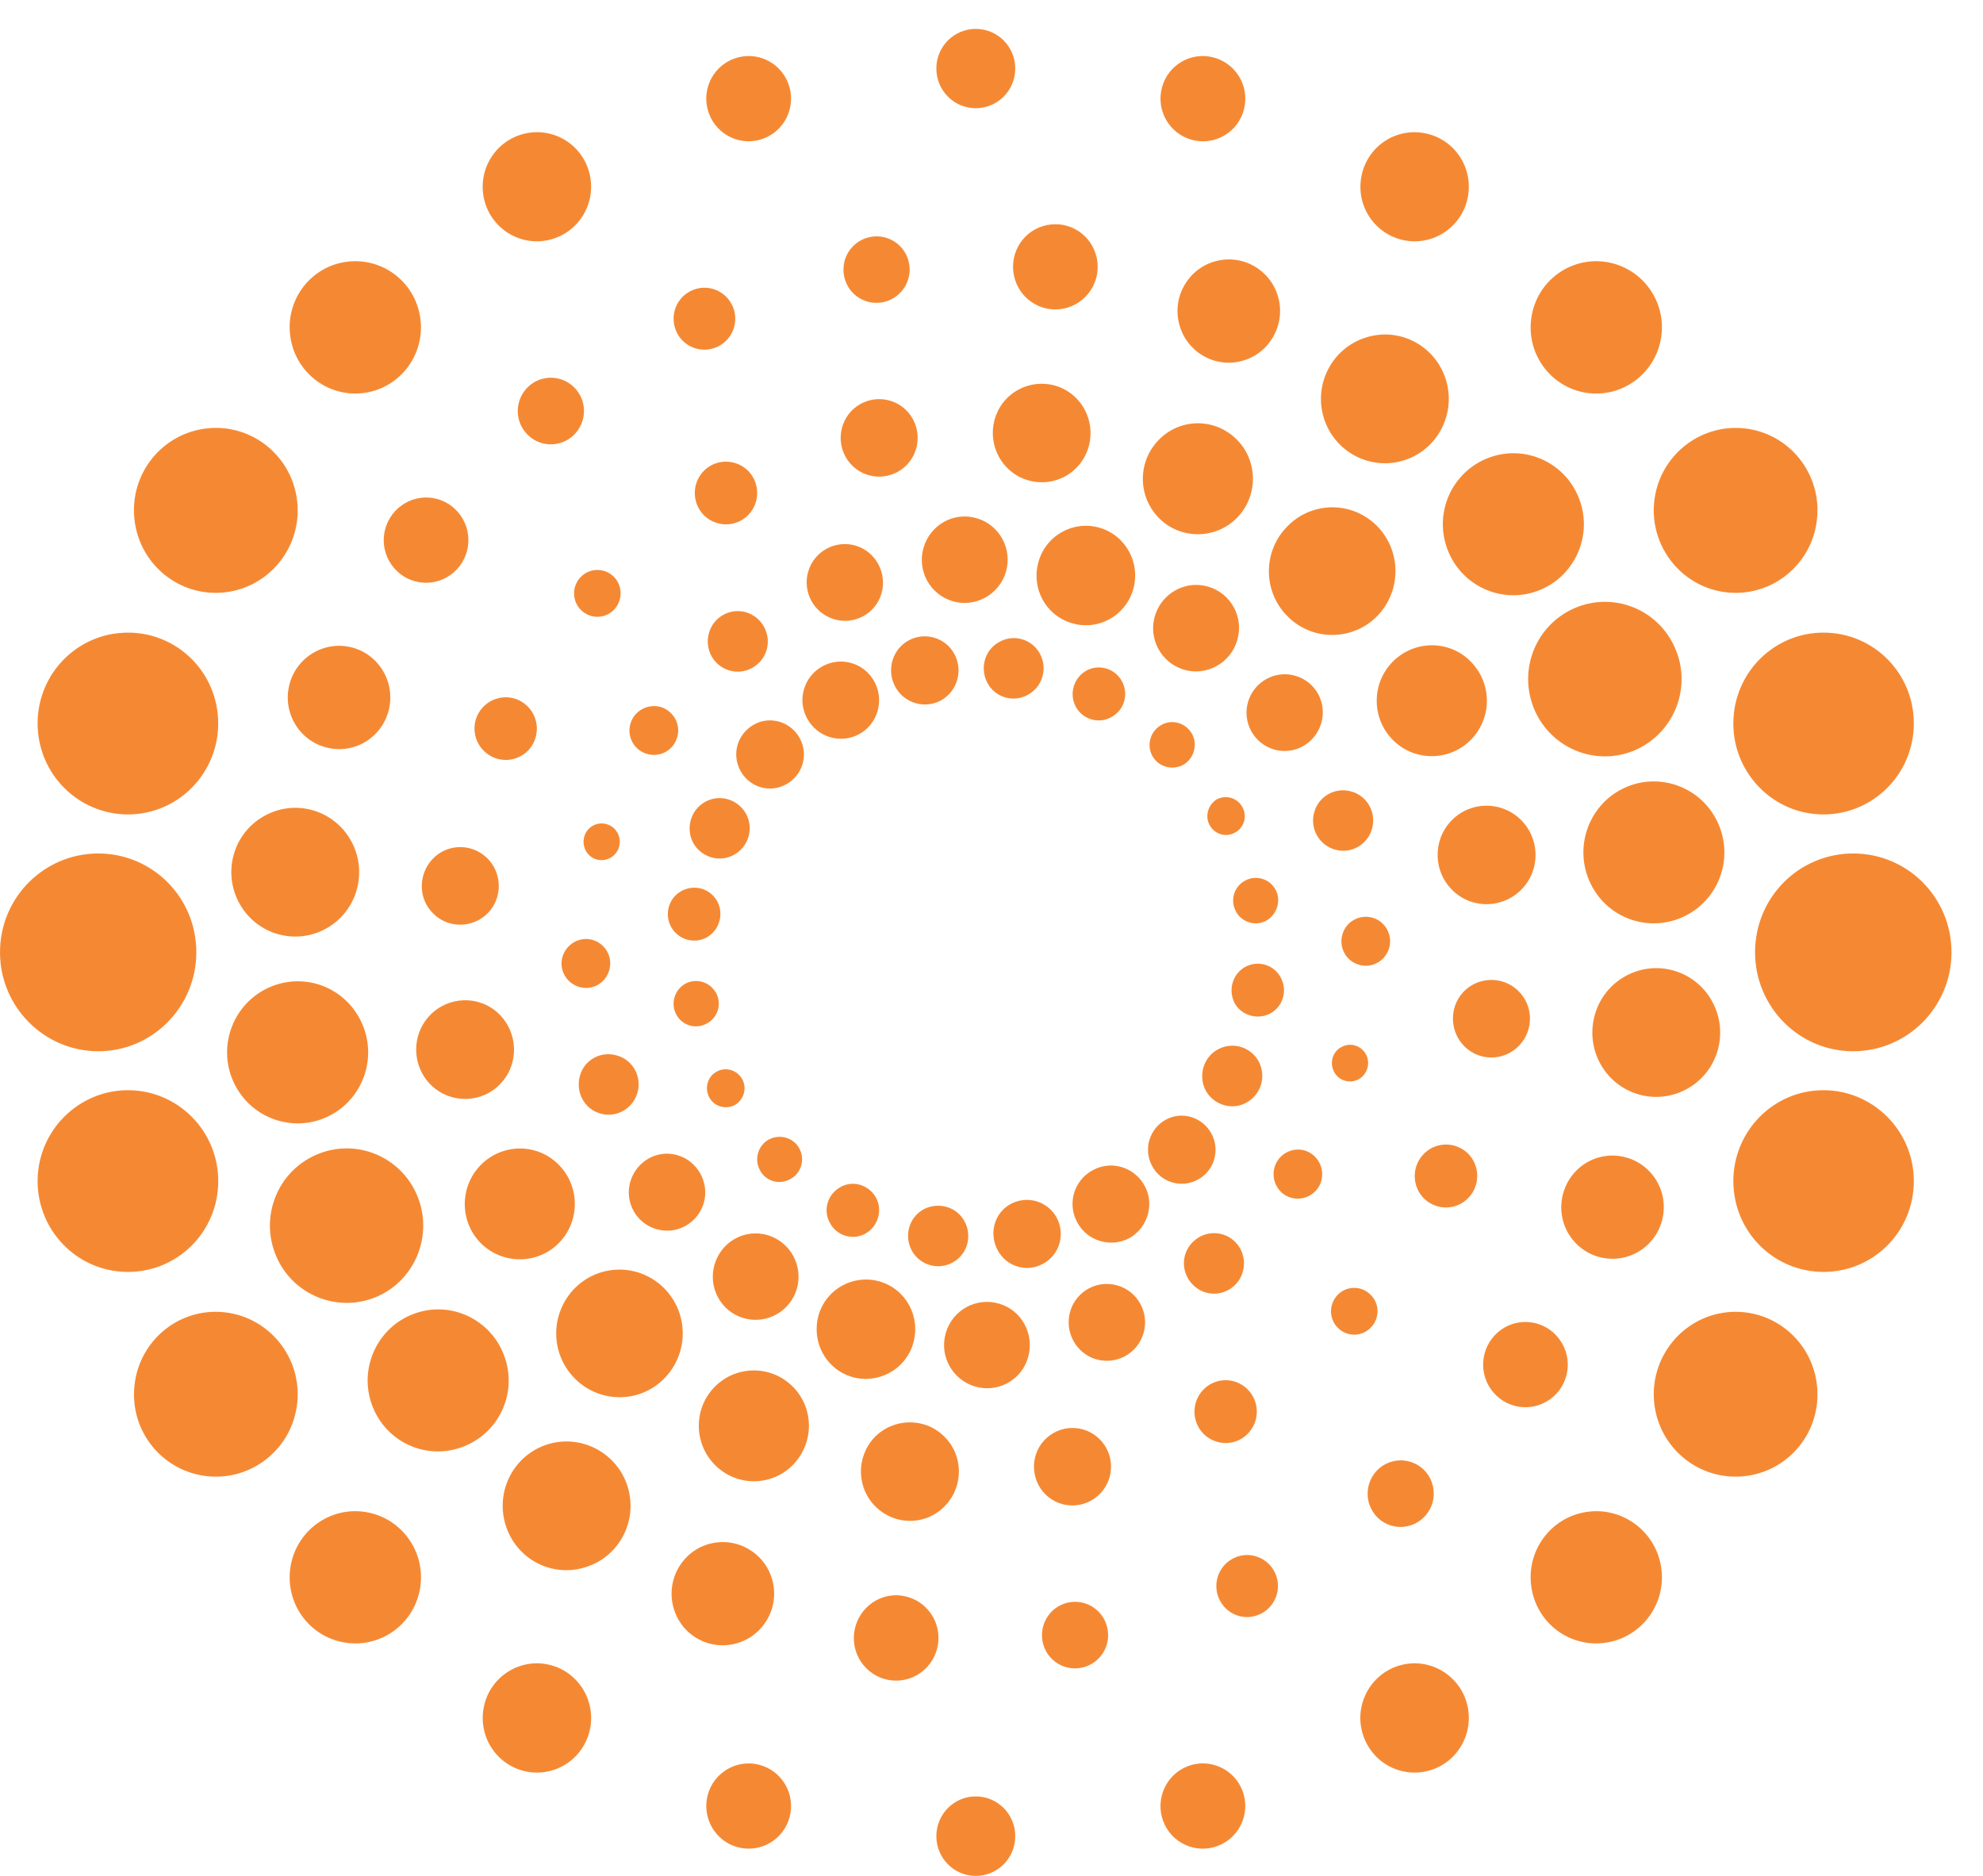 <svg xmlns="http://www.w3.org/2000/svg" width="37" height="35" viewBox="0 0 37 35">
  <path fill="#F58933" fill-rule="evenodd" d="M10.763,7.283 C10.55,7.013 10.164,6.97 9.895,7.181 C9.629,7.396 9.581,7.784 9.794,8.054 C10.006,8.325 10.395,8.368 10.661,8.157 C10.928,7.942 10.976,7.554 10.763,7.283 M16.966,4.939 C16.917,4.6 16.603,4.366 16.265,4.417 C15.929,4.467 15.695,4.779 15.744,5.12 C15.794,5.461 16.107,5.694 16.444,5.644 C16.78,5.594 17.016,5.28 16.966,4.939 M19.968,29.893 C19.632,29.943 19.399,30.259 19.448,30.599 C19.498,30.939 19.812,31.172 20.147,31.122 C20.485,31.071 20.72,30.759 20.669,30.418 C20.621,30.078 20.307,29.842 19.968,29.893 M25.751,27.382 C25.486,27.596 25.44,27.986 25.65,28.254 C25.862,28.524 26.25,28.567 26.516,28.355 C26.785,28.143 26.83,27.754 26.62,27.482 C26.408,27.214 26.02,27.169 25.751,27.382 M6.941,26.214 C7.195,26.907 7.953,27.252 8.63,26.996 C9.313,26.743 9.663,25.986 9.408,25.296 C9.156,24.61 8.4,24.258 7.719,24.514 C7.039,24.767 6.69,25.532 6.941,26.214 M9.434,28.454 C9.631,29.091 10.298,29.44 10.926,29.24 C11.555,29.045 11.907,28.375 11.711,27.738 C11.515,27.106 10.845,26.752 10.215,26.949 C9.587,27.147 9.238,27.819 9.434,28.454 M12.56,29.972 C12.69,30.491 13.211,30.799 13.723,30.667 C14.234,30.534 14.545,30.014 14.415,29.497 C14.284,28.98 13.762,28.671 13.248,28.802 C12.738,28.933 12.431,29.456 12.56,29.972 M15.946,30.717 C16.032,31.149 16.449,31.429 16.877,31.341 C17.303,31.254 17.582,30.835 17.495,30.402 C17.41,29.974 16.993,29.695 16.566,29.779 C16.14,29.867 15.862,30.287 15.946,30.717 M6.138,20.822 C6.789,20.497 7.055,19.701 6.732,19.047 C6.409,18.387 5.623,18.122 4.969,18.448 C4.322,18.771 4.05,19.564 4.374,20.222 C4.697,20.878 5.488,21.147 6.138,20.822 M6.093,17.32 C6.668,16.997 6.871,16.262 6.548,15.684 C6.225,15.105 5.498,14.901 4.924,15.228 C4.35,15.551 4.146,16.282 4.47,16.861 C4.792,17.439 5.518,17.645 6.093,17.32 M6.837,13.829 C7.285,13.544 7.417,12.946 7.134,12.498 C6.852,12.045 6.261,11.915 5.814,12.2 C5.369,12.485 5.234,13.076 5.518,13.529 C5.801,13.978 6.392,14.112 6.837,13.829 M8.407,10.726 C8.761,10.472 8.847,9.977 8.595,9.619 C8.34,9.256 7.851,9.176 7.495,9.429 C7.138,9.684 7.051,10.178 7.307,10.539 C7.559,10.896 8.051,10.981 8.407,10.726 M7.035,24.192 C7.759,23.876 8.092,23.027 7.78,22.296 C7.465,21.563 6.626,21.23 5.902,21.545 C5.177,21.858 4.839,22.704 5.154,23.439 C5.466,24.169 6.311,24.505 7.035,24.192 M23.042,29.061 C22.751,29.188 22.616,29.527 22.742,29.82 C22.868,30.116 23.205,30.25 23.496,30.123 C23.788,29.997 23.925,29.656 23.798,29.362 C23.671,29.069 23.333,28.933 23.042,29.061 M30.274,14.717 C29.626,15.041 29.359,15.835 29.68,16.49 C30.004,17.151 30.791,17.413 31.442,17.089 C32.092,16.767 32.362,15.974 32.036,15.315 C31.715,14.662 30.924,14.393 30.274,14.717 M30.319,18.218 C29.746,18.541 29.541,19.274 29.864,19.855 C30.188,20.433 30.914,20.636 31.487,20.311 C32.062,19.987 32.266,19.258 31.942,18.676 C31.619,18.098 30.894,17.892 30.319,18.218 M29.576,21.709 C29.131,21.994 28.996,22.589 29.279,23.039 C29.563,23.489 30.153,23.62 30.599,23.337 C31.045,23.052 31.179,22.46 30.896,22.009 C30.612,21.559 30.022,21.425 29.576,21.709 M28.007,24.811 C27.651,25.066 27.566,25.562 27.818,25.919 C28.072,26.28 28.563,26.363 28.92,26.109 C29.275,25.856 29.361,25.362 29.105,25 C28.854,24.643 28.362,24.557 28.007,24.811 M13.672,5.719 C13.546,5.422 13.207,5.29 12.916,5.416 C12.624,5.542 12.489,5.881 12.616,6.177 C12.741,6.47 13.081,6.603 13.372,6.477 C13.662,6.351 13.799,6.009 13.672,5.719 M29.471,9.322 C29.218,8.631 28.46,8.286 27.782,8.539 C27.101,8.793 26.75,9.552 27.004,10.241 C27.257,10.928 28.014,11.277 28.692,11.024 C29.373,10.771 29.724,10.008 29.471,9.322 M26.978,7.084 C26.781,6.448 26.114,6.097 25.486,6.297 C24.859,6.493 24.505,7.164 24.701,7.8 C24.898,8.433 25.569,8.786 26.196,8.589 C26.825,8.391 27.174,7.717 26.978,7.084 M23.855,5.566 C23.723,5.046 23.202,4.739 22.691,4.871 C22.18,5.002 21.869,5.525 22.001,6.042 C22.131,6.558 22.653,6.87 23.165,6.736 C23.675,6.606 23.984,6.079 23.855,5.566 M20.466,4.823 C20.379,4.389 19.964,4.113 19.537,4.199 C19.109,4.284 18.831,4.7 18.918,5.135 C19.003,5.564 19.418,5.844 19.846,5.758 C20.274,5.67 20.552,5.253 20.466,4.823 M30.51,13.995 C29.786,14.309 28.944,13.972 28.63,13.24 C28.317,12.505 28.653,11.662 29.379,11.347 C30.104,11.032 30.944,11.366 31.258,12.1 C31.573,12.83 31.236,13.678 30.51,13.995 M14.733,1.634 C14.619,1.208 14.186,0.959 13.764,1.073 C13.343,1.186 13.091,1.621 13.205,2.045 C13.318,2.472 13.753,2.722 14.172,2.609 C14.595,2.495 14.846,2.06 14.733,1.634 M23.209,2.047 C23.322,1.621 23.07,1.187 22.647,1.073 C22.227,0.959 21.794,1.208 21.68,1.634 C21.567,2.061 21.819,2.495 22.24,2.609 C22.661,2.724 23.096,2.472 23.209,2.047 M14.172,32.928 C13.753,32.816 13.318,33.066 13.205,33.491 C13.093,33.916 13.343,34.35 13.764,34.465 C14.186,34.578 14.62,34.328 14.733,33.903 C14.846,33.478 14.595,33.042 14.172,32.928 M22.239,32.928 C21.819,33.042 21.567,33.478 21.68,33.904 C21.793,34.328 22.227,34.578 22.647,34.465 C23.07,34.35 23.322,33.916 23.208,33.49 C23.096,33.066 22.661,32.815 22.239,32.928 M0.704,21.948 C0.656,22.889 1.373,23.68 2.297,23.729 C3.228,23.779 4.021,23.067 4.07,22.125 C4.119,21.19 3.404,20.392 2.476,20.343 C1.548,20.295 0.753,21.014 0.704,21.948 M2.509,25.853 C2.419,26.701 3.027,27.452 3.868,27.543 C4.706,27.631 5.458,27.023 5.546,26.175 C5.635,25.331 5.023,24.573 4.186,24.484 C3.346,24.394 2.596,25.008 2.509,25.853 M5.42,29.236 C5.314,29.912 5.77,30.541 6.437,30.647 C7.106,30.754 7.733,30.299 7.84,29.622 C7.946,28.949 7.489,28.317 6.821,28.211 C6.153,28.104 5.526,28.563 5.42,29.236 M9.029,31.84 C8.912,32.393 9.263,32.933 9.807,33.05 C10.354,33.167 10.891,32.818 11.008,32.265 C11.123,31.716 10.775,31.173 10.228,31.056 C9.682,30.939 9.144,31.292 9.029,31.84 M2.476,15.193 C3.404,15.144 4.118,14.346 4.069,13.409 C4.021,12.47 3.228,11.755 2.297,11.806 C1.373,11.854 0.655,12.646 0.704,13.587 C0.753,14.524 1.548,15.242 2.476,15.193 M4.186,11.053 C5.023,10.964 5.635,10.207 5.546,9.362 C5.458,8.514 4.704,7.903 3.868,7.992 C3.027,8.082 2.418,8.835 2.508,9.684 C2.596,10.528 3.346,11.142 4.186,11.053 M6.821,7.327 C7.489,7.221 7.946,6.587 7.839,5.913 C7.733,5.238 7.106,4.782 6.435,4.889 C5.77,4.996 5.313,5.623 5.42,6.3 C5.525,6.973 6.152,7.434 6.821,7.327 M10.227,4.48 C10.775,4.362 11.123,3.823 11.007,3.272 C10.891,2.719 10.354,2.372 9.808,2.489 C9.263,2.606 8.912,3.143 9.028,3.697 C9.144,4.246 9.682,4.597 10.227,4.48 M1.835,19.614 C2.843,19.614 3.663,18.787 3.663,17.767 C3.663,16.743 2.843,15.924 1.835,15.924 C0.825,15.924 0,16.743 0,17.769 C0,18.787 0.825,19.614 1.835,19.614 M18.206,33.517 C17.801,33.517 17.471,33.848 17.471,34.259 C17.471,34.67 17.801,35 18.206,35 C18.613,35 18.943,34.67 18.943,34.258 C18.943,33.848 18.613,33.517 18.206,33.517 M33.935,20.343 C33.009,20.392 32.295,21.19 32.344,22.125 C32.393,23.067 33.186,23.778 34.115,23.729 C35.041,23.68 35.756,22.889 35.707,21.948 C35.658,21.014 34.865,20.295 33.935,20.343 M32.224,24.484 C31.388,24.573 30.777,25.331 30.865,26.175 C30.954,27.023 31.708,27.631 32.544,27.543 C33.385,27.454 33.992,26.701 33.903,25.853 C33.815,25.008 33.065,24.395 32.224,24.484 M29.593,28.211 C28.925,28.316 28.468,28.949 28.575,29.622 C28.68,30.299 29.308,30.754 29.976,30.647 C30.642,30.54 31.1,29.912 30.994,29.236 C30.888,28.563 30.26,28.104 29.593,28.211 M26.185,31.056 C25.637,31.173 25.288,31.716 25.404,32.265 C25.522,32.818 26.058,33.167 26.606,33.05 C27.151,32.933 27.5,32.393 27.384,31.839 C27.268,31.292 26.73,30.939 26.185,31.056 M18.943,1.278 C18.943,0.868 18.613,0.539 18.206,0.539 C17.801,0.539 17.471,0.868 17.471,1.278 C17.471,1.689 17.801,2.019 18.206,2.019 C18.613,2.019 18.943,1.689 18.943,1.278 M35.707,13.587 C35.756,12.646 35.041,11.854 34.115,11.806 C33.187,11.755 32.393,12.47 32.344,13.409 C32.295,14.346 33.009,15.144 33.935,15.193 C34.865,15.242 35.658,14.524 35.707,13.587 M33.903,9.684 C33.992,8.835 33.385,8.082 32.545,7.992 C31.709,7.905 30.954,8.514 30.865,9.362 C30.777,10.207 31.39,10.964 32.224,11.053 C33.066,11.142 33.815,10.528 33.903,9.684 M30.994,6.3 C31.1,5.624 30.642,4.997 29.977,4.889 C29.308,4.782 28.68,5.239 28.575,5.914 C28.468,6.589 28.925,7.222 29.593,7.328 C30.259,7.434 30.889,6.973 30.994,6.3 M27.384,3.697 C27.5,3.143 27.151,2.606 26.606,2.49 C26.058,2.372 25.522,2.719 25.406,3.272 C25.289,3.823 25.637,4.362 26.185,4.48 C26.73,4.597 27.268,4.246 27.384,3.697 M34.577,19.614 C33.567,19.614 32.747,18.787 32.747,17.767 C32.747,16.743 33.567,15.924 34.58,15.924 C35.59,15.924 36.412,16.743 36.412,17.769 C36.412,18.787 35.59,19.614 34.577,19.614 M22.35,22.009 C22.656,21.848 22.77,21.456 22.604,21.151 C22.436,20.843 22.056,20.723 21.751,20.892 C21.443,21.061 21.331,21.447 21.496,21.753 C21.658,22.061 22.041,22.178 22.35,22.009 M23.254,20.574 C23.532,20.423 23.63,20.083 23.487,19.806 C23.339,19.534 23.002,19.429 22.727,19.578 C22.453,19.723 22.352,20.073 22.497,20.347 C22.647,20.618 22.987,20.721 23.254,20.574 M23.703,18.908 C23.942,18.778 24.027,18.478 23.897,18.239 C23.77,17.999 23.476,17.911 23.236,18.039 C22.996,18.172 22.912,18.468 23.035,18.713 C23.161,18.949 23.468,19.035 23.703,18.908 M23.624,17.18 C23.83,17.062 23.909,16.803 23.801,16.601 C23.69,16.394 23.433,16.32 23.233,16.43 C23.025,16.539 22.947,16.801 23.061,17.005 C23.168,17.211 23.427,17.286 23.624,17.18 M19.717,22.72 C19.551,22.413 19.171,22.298 18.861,22.462 C18.553,22.627 18.447,23.011 18.614,23.324 C18.775,23.629 19.155,23.751 19.463,23.578 C19.771,23.415 19.881,23.027 19.717,22.72 M17.998,22.79 C17.855,22.516 17.511,22.419 17.235,22.562 C16.962,22.71 16.866,23.054 17.009,23.326 C17.159,23.604 17.498,23.705 17.77,23.558 C18.046,23.413 18.147,23.067 17.998,22.79 M16.345,22.345 C16.213,22.108 15.916,22.015 15.683,22.147 C15.44,22.281 15.353,22.577 15.484,22.815 C15.607,23.055 15.908,23.148 16.145,23.018 C16.384,22.884 16.473,22.581 16.345,22.345 M14.916,21.43 C14.809,21.227 14.553,21.153 14.349,21.259 C14.145,21.367 14.068,21.628 14.178,21.831 C14.285,22.039 14.541,22.115 14.746,21.999 C14.949,21.893 15.025,21.637 14.916,21.43 M21.359,22.127 C21.17,21.777 20.737,21.64 20.387,21.835 C20.041,22.02 19.907,22.457 20.101,22.809 C20.289,23.157 20.723,23.284 21.071,23.102 C21.416,22.908 21.545,22.469 21.359,22.127 M22.57,15.394 C22.661,15.566 22.875,15.629 23.04,15.536 C23.212,15.445 23.277,15.234 23.183,15.062 C23.09,14.888 22.882,14.824 22.707,14.912 C22.544,15.007 22.476,15.227 22.57,15.394 M16.701,12.807 C16.864,13.12 17.25,13.233 17.556,13.069 C17.861,12.9 17.974,12.516 17.809,12.206 C17.648,11.899 17.261,11.781 16.954,11.949 C16.648,12.115 16.539,12.503 16.701,12.807 M18.422,12.739 C18.566,13.012 18.905,13.115 19.176,12.965 C19.453,12.815 19.55,12.475 19.406,12.202 C19.263,11.928 18.922,11.823 18.648,11.976 C18.374,12.121 18.278,12.463 18.422,12.739 M20.072,13.184 C20.2,13.425 20.504,13.512 20.734,13.381 C20.978,13.251 21.064,12.953 20.935,12.713 C20.808,12.473 20.507,12.384 20.274,12.51 C20.034,12.643 19.944,12.946 20.072,13.184 M21.499,14.099 C21.608,14.304 21.862,14.38 22.073,14.273 C22.274,14.157 22.353,13.902 22.243,13.695 C22.129,13.49 21.876,13.411 21.673,13.524 C21.464,13.639 21.39,13.896 21.499,14.099 M13.375,19.993 C13.203,20.083 13.142,20.297 13.233,20.474 C13.326,20.644 13.535,20.708 13.71,20.618 C13.878,20.52 13.942,20.307 13.85,20.136 C13.756,19.966 13.543,19.899 13.375,19.993 M14.071,13.517 C13.761,13.688 13.646,14.066 13.815,14.38 C13.98,14.687 14.358,14.803 14.663,14.637 C14.976,14.47 15.089,14.082 14.924,13.777 C14.761,13.47 14.376,13.348 14.071,13.517 M13.162,14.958 C12.889,15.106 12.789,15.449 12.932,15.722 C13.081,15.994 13.421,16.099 13.691,15.951 C13.965,15.804 14.069,15.46 13.921,15.185 C13.77,14.913 13.433,14.811 13.162,14.958 M12.716,16.624 C12.481,16.75 12.392,17.051 12.519,17.289 C12.651,17.531 12.947,17.619 13.185,17.491 C13.422,17.359 13.511,17.055 13.384,16.819 C13.255,16.58 12.958,16.491 12.716,16.624 M12.787,18.354 C12.585,18.466 12.508,18.724 12.619,18.93 C12.731,19.137 12.987,19.21 13.188,19.096 C13.392,18.992 13.474,18.729 13.36,18.525 C13.245,18.321 12.996,18.242 12.787,18.354 M16.318,12.724 C16.503,13.072 16.377,13.509 16.03,13.698 C15.679,13.887 15.248,13.753 15.059,13.403 C14.869,13.056 15.001,12.618 15.347,12.431 C15.695,12.24 16.133,12.371 16.318,12.724 M18.19,25.868 C18.616,25.996 19.062,25.751 19.183,25.325 C19.305,24.897 19.068,24.448 18.644,24.324 C18.216,24.197 17.772,24.441 17.647,24.871 C17.523,25.296 17.766,25.74 18.19,25.868 M20.451,25.361 C20.832,25.471 21.225,25.255 21.337,24.873 C21.447,24.497 21.234,24.098 20.854,23.985 C20.476,23.871 20.077,24.091 19.968,24.47 C19.858,24.851 20.076,25.249 20.451,25.361 M22.494,24.114 C22.79,24.203 23.1,24.03 23.187,23.735 C23.277,23.431 23.107,23.118 22.811,23.031 C22.513,22.942 22.201,23.117 22.112,23.413 C22.026,23.71 22.199,24.024 22.494,24.114 M24.086,22.346 C24.329,22.416 24.583,22.278 24.652,22.037 C24.722,21.796 24.585,21.539 24.345,21.466 C24.105,21.397 23.852,21.535 23.781,21.778 C23.711,22.021 23.849,22.277 24.086,22.346 M14.868,24.047 C14.991,23.624 14.751,23.171 14.323,23.045 C13.897,22.92 13.457,23.165 13.332,23.595 C13.209,24.018 13.447,24.468 13.874,24.593 C14.3,24.717 14.743,24.472 14.868,24.047 M13.131,22.448 C13.24,22.07 13.022,21.667 12.644,21.554 C12.267,21.442 11.876,21.662 11.762,22.044 C11.65,22.422 11.864,22.819 12.244,22.932 C12.624,23.045 13.016,22.827 13.131,22.448 M11.893,20.39 C11.981,20.091 11.809,19.777 11.515,19.694 C11.214,19.602 10.902,19.773 10.82,20.073 C10.737,20.371 10.896,20.688 11.198,20.775 C11.493,20.864 11.806,20.691 11.893,20.39 M11.367,18.105 C11.44,17.864 11.302,17.611 11.061,17.538 C10.822,17.466 10.57,17.608 10.496,17.849 C10.423,18.09 10.565,18.341 10.805,18.413 C11.044,18.487 11.295,18.35 11.367,18.105 M17.039,25.064 C17.183,24.571 16.908,24.055 16.415,23.91 C15.927,23.768 15.415,24.047 15.274,24.538 C15.134,25.034 15.407,25.545 15.899,25.691 C16.386,25.832 16.9,25.55 17.039,25.064 M24.864,19.739 C24.814,19.92 24.915,20.112 25.092,20.163 C25.275,20.217 25.46,20.114 25.513,19.93 C25.567,19.75 25.465,19.56 25.283,19.506 C25.108,19.456 24.917,19.558 24.864,19.739 M21.548,11.494 C21.422,11.921 21.669,12.37 22.091,12.495 C22.517,12.62 22.961,12.371 23.085,11.945 C23.212,11.52 22.97,11.071 22.545,10.946 C22.117,10.819 21.675,11.069 21.548,11.494 M23.288,13.091 C23.175,13.476 23.393,13.871 23.769,13.983 C24.147,14.095 24.54,13.874 24.652,13.495 C24.765,13.117 24.551,12.719 24.171,12.609 C23.795,12.498 23.402,12.715 23.288,13.091 M24.524,15.147 C24.432,15.451 24.609,15.764 24.904,15.85 C25.203,15.939 25.513,15.767 25.599,15.467 C25.686,15.168 25.517,14.855 25.22,14.769 C24.924,14.679 24.609,14.85 24.524,15.147 M25.048,17.433 C24.976,17.673 25.113,17.93 25.356,18 C25.598,18.072 25.848,17.932 25.919,17.689 C25.989,17.45 25.854,17.195 25.612,17.123 C25.372,17.053 25.115,17.192 25.048,17.433 M11.32,15.377 C11.142,15.324 10.953,15.428 10.902,15.607 C10.85,15.789 10.95,15.982 11.129,16.035 C11.311,16.087 11.498,15.982 11.551,15.801 C11.603,15.62 11.502,15.431 11.32,15.377 M18.227,9.67 C17.798,9.542 17.36,9.789 17.233,10.216 C17.107,10.644 17.348,11.089 17.774,11.217 C18.198,11.343 18.641,11.095 18.768,10.674 C18.895,10.245 18.651,9.794 18.227,9.67 M15.965,10.18 C15.585,10.069 15.191,10.287 15.08,10.664 C14.969,11.045 15.187,11.443 15.566,11.554 C15.94,11.665 16.339,11.452 16.448,11.07 C16.555,10.69 16.339,10.292 15.965,10.18 M13.922,11.424 C13.623,11.337 13.314,11.51 13.229,11.808 C13.142,12.109 13.309,12.42 13.608,12.509 C13.904,12.597 14.217,12.423 14.304,12.126 C14.39,11.828 14.219,11.514 13.922,11.424 M12.327,13.19 C12.087,13.125 11.835,13.26 11.763,13.502 C11.692,13.743 11.832,13.998 12.072,14.066 C12.312,14.138 12.563,14.001 12.635,13.759 C12.709,13.518 12.568,13.265 12.327,13.19 M21.141,11.006 C20.997,11.492 20.488,11.774 20,11.627 C19.506,11.481 19.236,10.97 19.378,10.478 C19.518,9.987 20.028,9.704 20.519,9.847 C21.009,9.992 21.289,10.51 21.141,11.006 M13.363,27.355 C13.775,27.748 14.428,27.727 14.813,27.313 C15.201,26.894 15.186,26.241 14.769,25.849 C14.356,25.459 13.705,25.479 13.317,25.895 C12.93,26.306 12.948,26.962 13.363,27.355 M16.351,28.123 C16.723,28.475 17.296,28.458 17.641,28.088 C17.988,27.718 17.974,27.136 17.605,26.789 C17.238,26.438 16.657,26.459 16.311,26.824 C15.967,27.194 15.983,27.779 16.351,28.123 M19.518,27.893 C19.809,28.167 20.263,28.149 20.534,27.861 C20.805,27.574 20.796,27.113 20.505,26.84 C20.214,26.565 19.761,26.579 19.486,26.871 C19.216,27.159 19.23,27.618 19.518,27.893 M22.469,26.764 C22.706,26.986 23.074,26.976 23.292,26.739 C23.512,26.506 23.502,26.135 23.268,25.912 C23.034,25.689 22.666,25.7 22.446,25.935 C22.225,26.171 22.236,26.543 22.469,26.764 M10.446,23.173 C10.835,22.757 10.815,22.099 10.403,21.71 C9.99,21.314 9.341,21.342 8.954,21.753 C8.565,22.167 8.579,22.822 8.993,23.216 C9.409,23.607 10.061,23.585 10.446,23.173 M9.342,20.216 C9.689,19.848 9.671,19.264 9.304,18.912 C8.937,18.562 8.359,18.584 8.013,18.952 C7.668,19.32 7.685,19.905 8.051,20.253 C8.42,20.602 8.998,20.585 9.342,20.216 M9.111,17.028 C9.384,16.737 9.368,16.275 9.082,16.003 C8.789,15.726 8.333,15.742 8.064,16.035 C7.797,16.328 7.803,16.78 8.094,17.055 C8.381,17.332 8.839,17.313 9.111,17.028 M9.861,13.996 C10.077,13.762 10.069,13.391 9.835,13.17 C9.601,12.946 9.234,12.96 9.013,13.192 C8.79,13.427 8.802,13.797 9.039,14.02 C9.271,14.24 9.638,14.231 9.861,13.996 M12.417,25.695 C12.865,25.215 12.843,24.466 12.368,24.012 C11.89,23.56 11.145,23.585 10.699,24.062 C10.253,24.546 10.273,25.29 10.75,25.744 C11.224,26.195 11.973,26.175 12.417,25.695 M24.952,24.167 C24.788,24.343 24.797,24.619 24.972,24.784 C25.147,24.948 25.419,24.942 25.583,24.763 C25.749,24.589 25.742,24.312 25.565,24.149 C25.393,23.982 25.115,23.989 24.952,24.167 M25.967,12.366 C25.579,12.78 25.597,13.435 26.011,13.828 C26.426,14.22 27.076,14.197 27.463,13.784 C27.853,13.365 27.834,12.716 27.418,12.32 C27.008,11.928 26.358,11.95 25.967,12.366 M27.072,15.321 C26.726,15.691 26.744,16.273 27.112,16.62 C27.479,16.971 28.057,16.949 28.402,16.581 C28.75,16.215 28.731,15.63 28.363,15.282 C27.995,14.935 27.418,14.951 27.072,15.321 M27.302,18.51 C27.032,18.802 27.049,19.26 27.335,19.533 C27.627,19.81 28.078,19.793 28.351,19.502 C28.622,19.212 28.613,18.755 28.32,18.479 C28.032,18.206 27.576,18.22 27.302,18.51 M26.557,21.539 C26.335,21.774 26.345,22.146 26.579,22.37 C26.817,22.592 27.185,22.58 27.405,22.343 C27.624,22.108 27.615,21.735 27.381,21.513 C27.144,21.292 26.776,21.303 26.557,21.539 M11.445,10.752 C11.267,10.588 10.993,10.596 10.831,10.771 C10.665,10.946 10.673,11.222 10.847,11.388 C11.026,11.556 11.298,11.546 11.461,11.371 C11.625,11.194 11.618,10.918 11.445,10.752 M23.056,8.181 C22.638,7.785 21.992,7.808 21.605,8.224 C21.216,8.638 21.232,9.29 21.645,9.686 C22.057,10.079 22.712,10.057 23.098,9.643 C23.486,9.227 23.469,8.571 23.056,8.181 M20.061,7.409 C19.695,7.061 19.118,7.081 18.771,7.448 C18.427,7.817 18.444,8.399 18.813,8.749 C19.178,9.096 19.759,9.079 20.102,8.71 C20.447,8.337 20.427,7.759 20.061,7.409 M16.896,7.642 C16.605,7.368 16.152,7.386 15.881,7.673 C15.609,7.965 15.622,8.422 15.913,8.698 C16.198,8.97 16.656,8.956 16.928,8.665 C17.198,8.377 17.186,7.916 16.896,7.642 M13.947,8.772 C13.71,8.552 13.342,8.562 13.122,8.796 C12.902,9.033 12.913,9.4 13.145,9.624 C13.381,9.845 13.75,9.836 13.969,9.6 C14.19,9.366 14.178,8.994 13.947,8.772 M25.715,11.476 C25.27,11.95 24.521,11.974 24.047,11.522 C23.569,11.07 23.551,10.317 24,9.842 C24.446,9.362 25.19,9.337 25.668,9.789 C26.141,10.242 26.163,10.992 25.715,11.476"/>
</svg>
